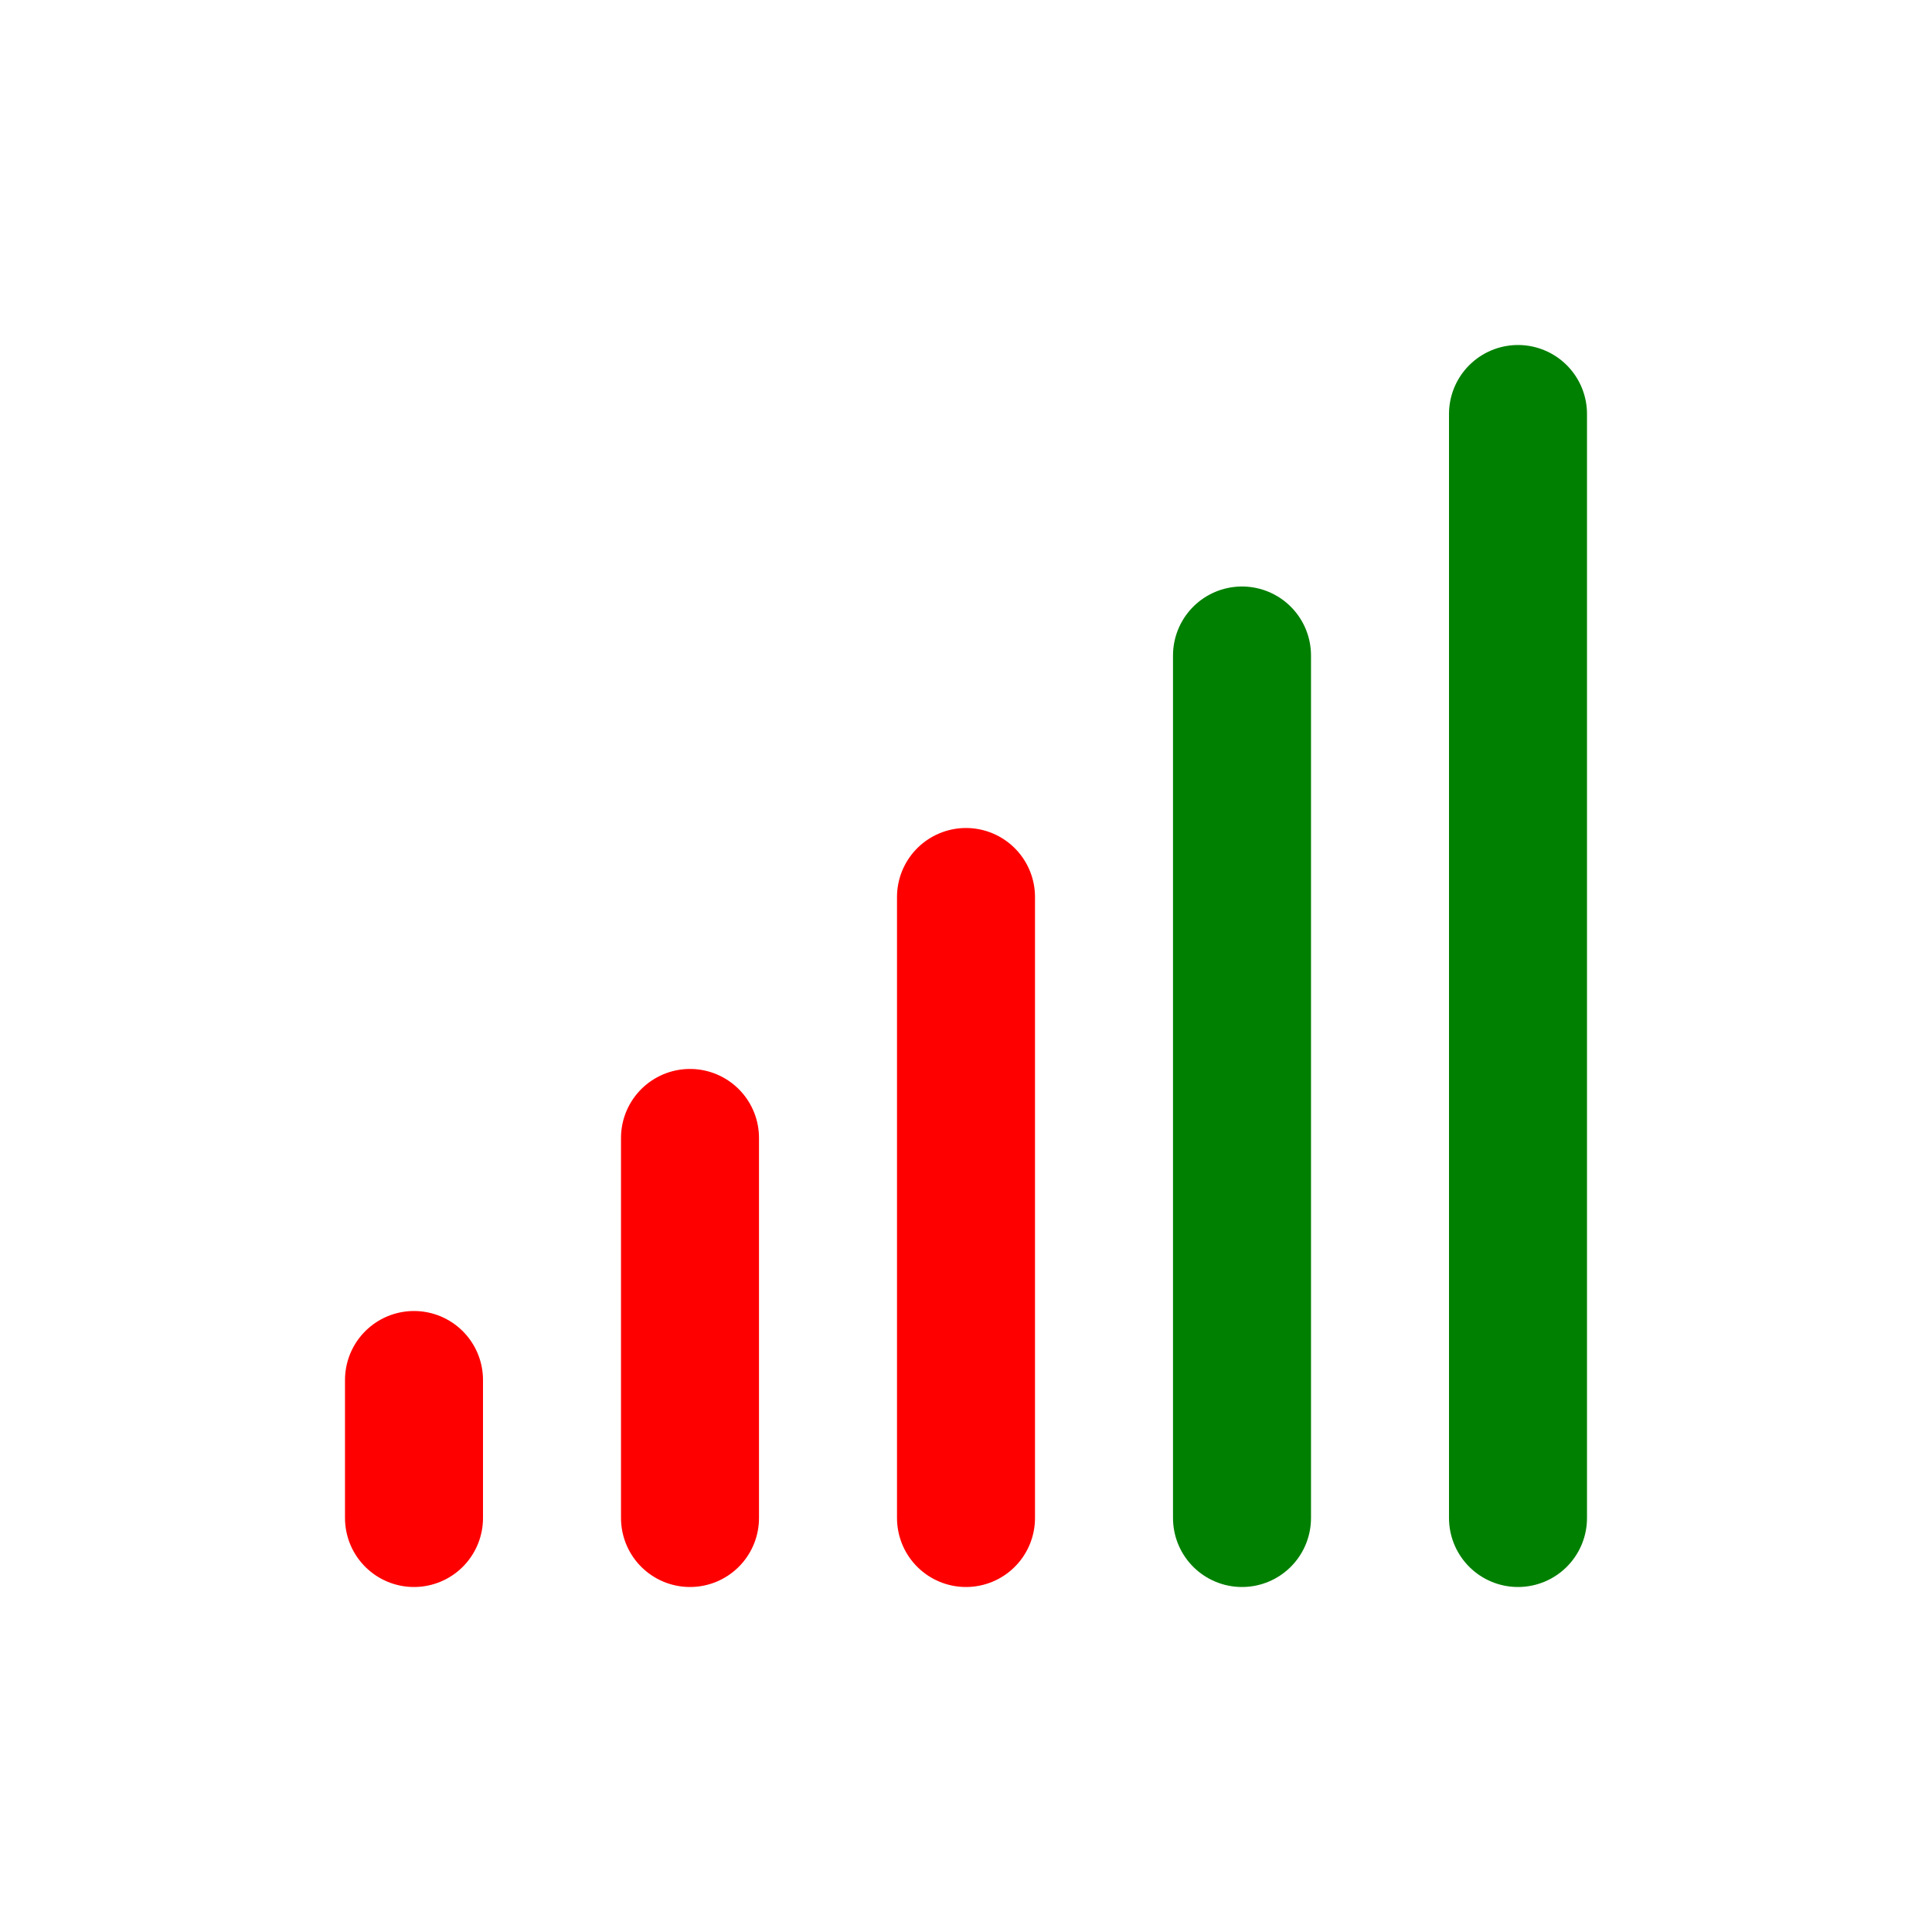 <svg xmlns="http://www.w3.org/2000/svg" width="16" height="16" fill="none" viewBox="0 0 14 14"><path stroke="green" stroke-linecap="round" d="M11 3v8M9 4.75V11"/><path stroke="red" stroke-linecap="round" d="M7 6.5V11M5 8.246V11m-2-1v1"/></svg>